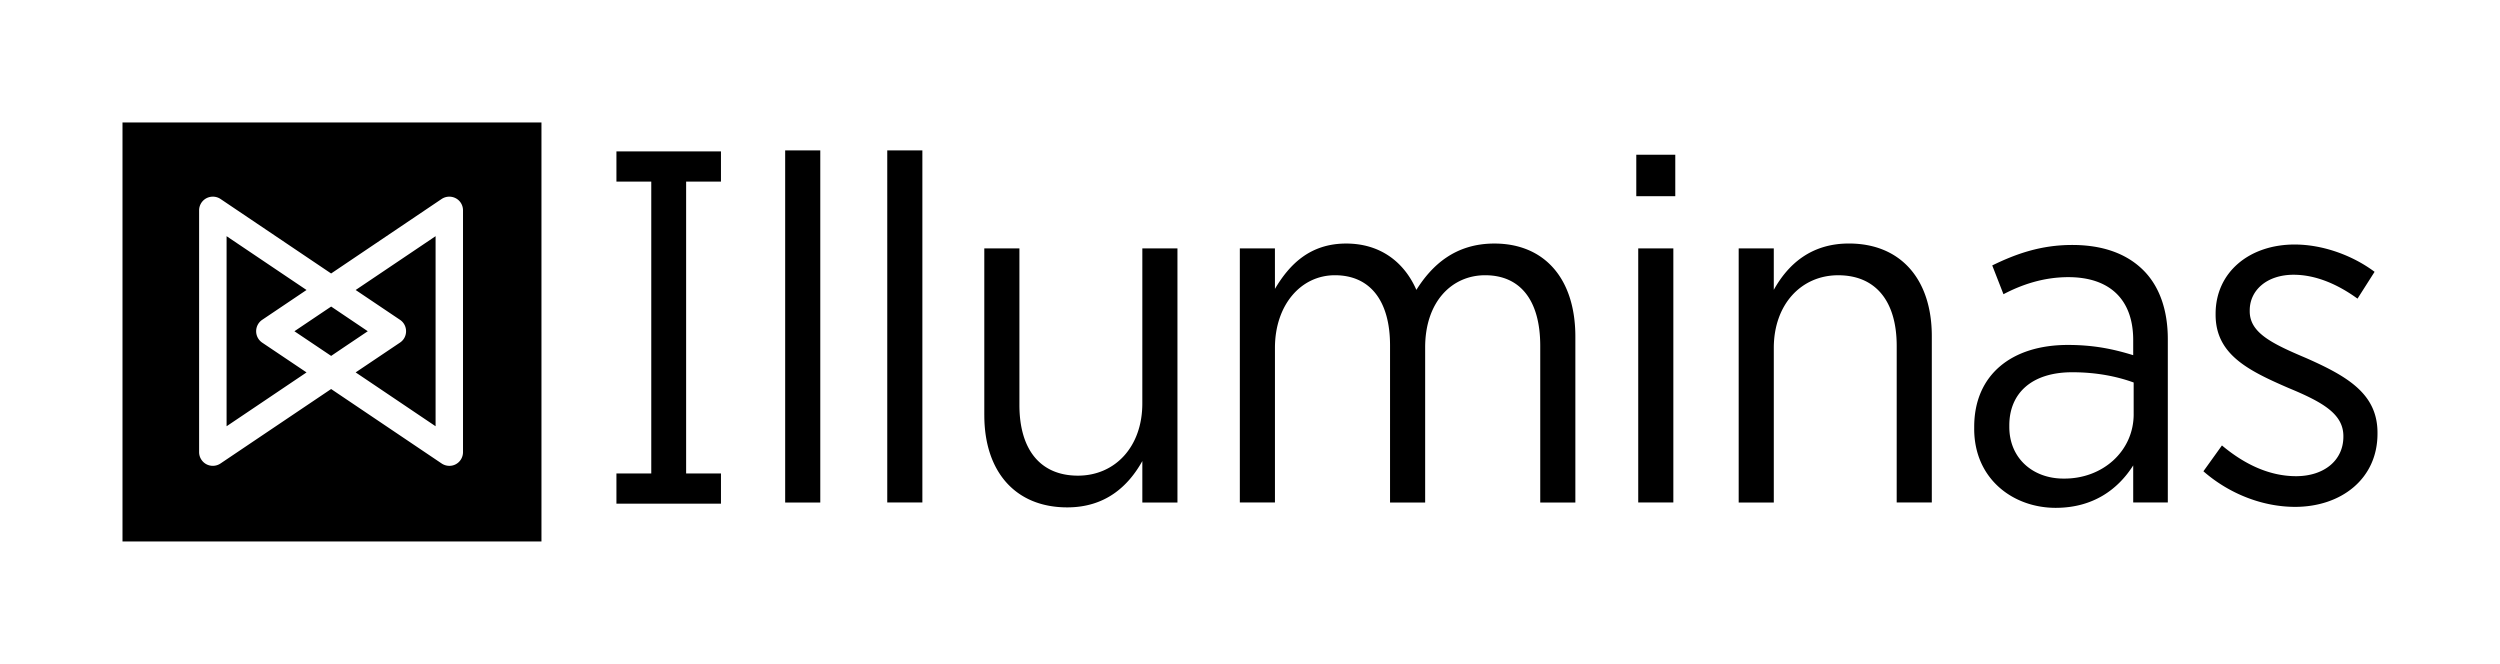 <svg xmlns="http://www.w3.org/2000/svg" viewBox="0 0 244.906 65.046"><path d="M76.917 14.733h3.44v34.493h-3.44V14.733zm-6.29 3.055V14.83h-10.24v2.958H63.8v28.594h-3.413v2.958h10.241v-2.958h-3.413V17.788h3.413zm145.224 28.38l1.816-2.53c2.34 1.958 4.777 3.01 7.262 3.01 2.723 0 4.634-1.53 4.634-3.87v-.05c0-2.196-2.054-3.343-5.4-4.73-3.964-1.718-7.117-3.295-7.117-7.165v-.095c0-4.06 3.296-6.784 7.74-6.784 2.818 0 5.732 1.1 7.834 2.675l-1.673 2.627c-1.91-1.385-4.06-2.34-6.258-2.34-2.63 0-4.3 1.528-4.3 3.486v.096c0 2.1 2.15 3.152 5.54 4.585 4.11 1.816 6.976 3.536 6.976 7.31v.095c0 4.443-3.583 7.166-8.074 7.166-3.058 0-6.354-1.194-8.98-3.487m-6.832-5.59v-3.106c-1.576-.574-3.582-1.004-6.02-1.004-3.964 0-6.162 2.055-6.162 5.208v.143c0 3.106 2.34 5.065 5.303 5.065 3.822.048 6.88-2.675 6.88-6.306m-15.622 1.432v-.19c0-5.113 3.68-8.027 9.173-8.027 2.63 0 4.54.43 6.403 1.003v-1.48c0-4.014-2.34-6.164-6.354-6.164-2.486 0-4.636.765-6.355 1.672l-1.1-2.82c2.34-1.145 4.778-2.005 7.836-2.005 3.01 0 5.35.86 6.976 2.485 1.53 1.53 2.388 3.822 2.388 6.737v16.004h-3.39v-3.63c-1.482 2.34-3.92 4.156-7.597 4.156-4.157 0-7.98-2.82-7.98-7.74m-23.07-17.676h3.438v4.06c1.386-2.484 3.632-4.538 7.358-4.538 5.064 0 8.122 3.488 8.122 9.077v16.29h-3.44V33.892c0-4.442-2.102-6.927-5.733-6.927-3.63 0-6.307 2.867-6.307 7.12v15.143h-3.44v-24.89zm-9.842 0h3.44v24.89h-3.44v-24.89zm-.19-9.173h3.82v4.06h-3.82v-4.06zm-38.84 9.173h3.44V28.3c1.386-2.34 3.393-4.442 6.976-4.442 3.345 0 5.686 1.815 6.88 4.54 1.53-2.438 3.822-4.54 7.644-4.54 4.825 0 7.93 3.344 7.93 9.125v16.243h-3.44V33.89c0-4.538-2.006-6.927-5.397-6.927-3.25 0-5.877 2.58-5.877 7.07v15.193h-3.44V33.843c0-4.443-2.006-6.88-5.398-6.88-3.344 0-5.877 2.915-5.877 7.12v15.143h-3.44v-24.89zm-25.03 16.34v-16.34h3.44v15.336c0 4.442 2.102 6.927 5.733 6.927 3.63 0 6.307-2.82 6.307-7.072V24.336h3.44v24.89h-3.44v-4.06c-1.387 2.484-3.632 4.538-7.358 4.538-5.064 0-8.122-3.487-8.122-9.03m-9.506-25.94h3.438v34.492h-3.44V14.733zM12 12v41.046h41.043V12H12zm8.92 7.267c.24.012.476.088.682.224l10.836 7.3 10.828-7.3a1.36 1.36 0 0 1 1.384-.068c.44.232.707.686.707 1.185v23.68c0 .5-.268.957-.707 1.19-.44.236-.97.202-1.384-.073L32.438 38.11l-10.836 7.294a1.35 1.35 0 0 1-1.387.072 1.35 1.35 0 0 1-.71-1.188v-23.68c0-.5.278-.954.71-1.186.222-.116.466-.167.706-.155zm1.277 3.87v18.62c1.573-1.057 4.816-3.243 7.832-5.274l-4.347-2.92a1.35 1.35 0 0 1 0-2.23l4.346-2.925-7.833-5.273zm20.474 0c-1.573 1.06-4.81 3.243-7.83 5.272l4.345 2.922c.378.252.593.672.593 1.117 0 .445-.215.863-.593 1.113l-4.345 2.92c3.02 2.03 6.257 4.217 7.83 5.275v-18.62zM32.44 30.032c-1.558 1.043-2.87 1.93-3.598 2.417l3.598 2.416c1.546-1.047 2.864-1.928 3.588-2.417-.724-.49-2.042-1.375-3.588-2.418z"/></svg>